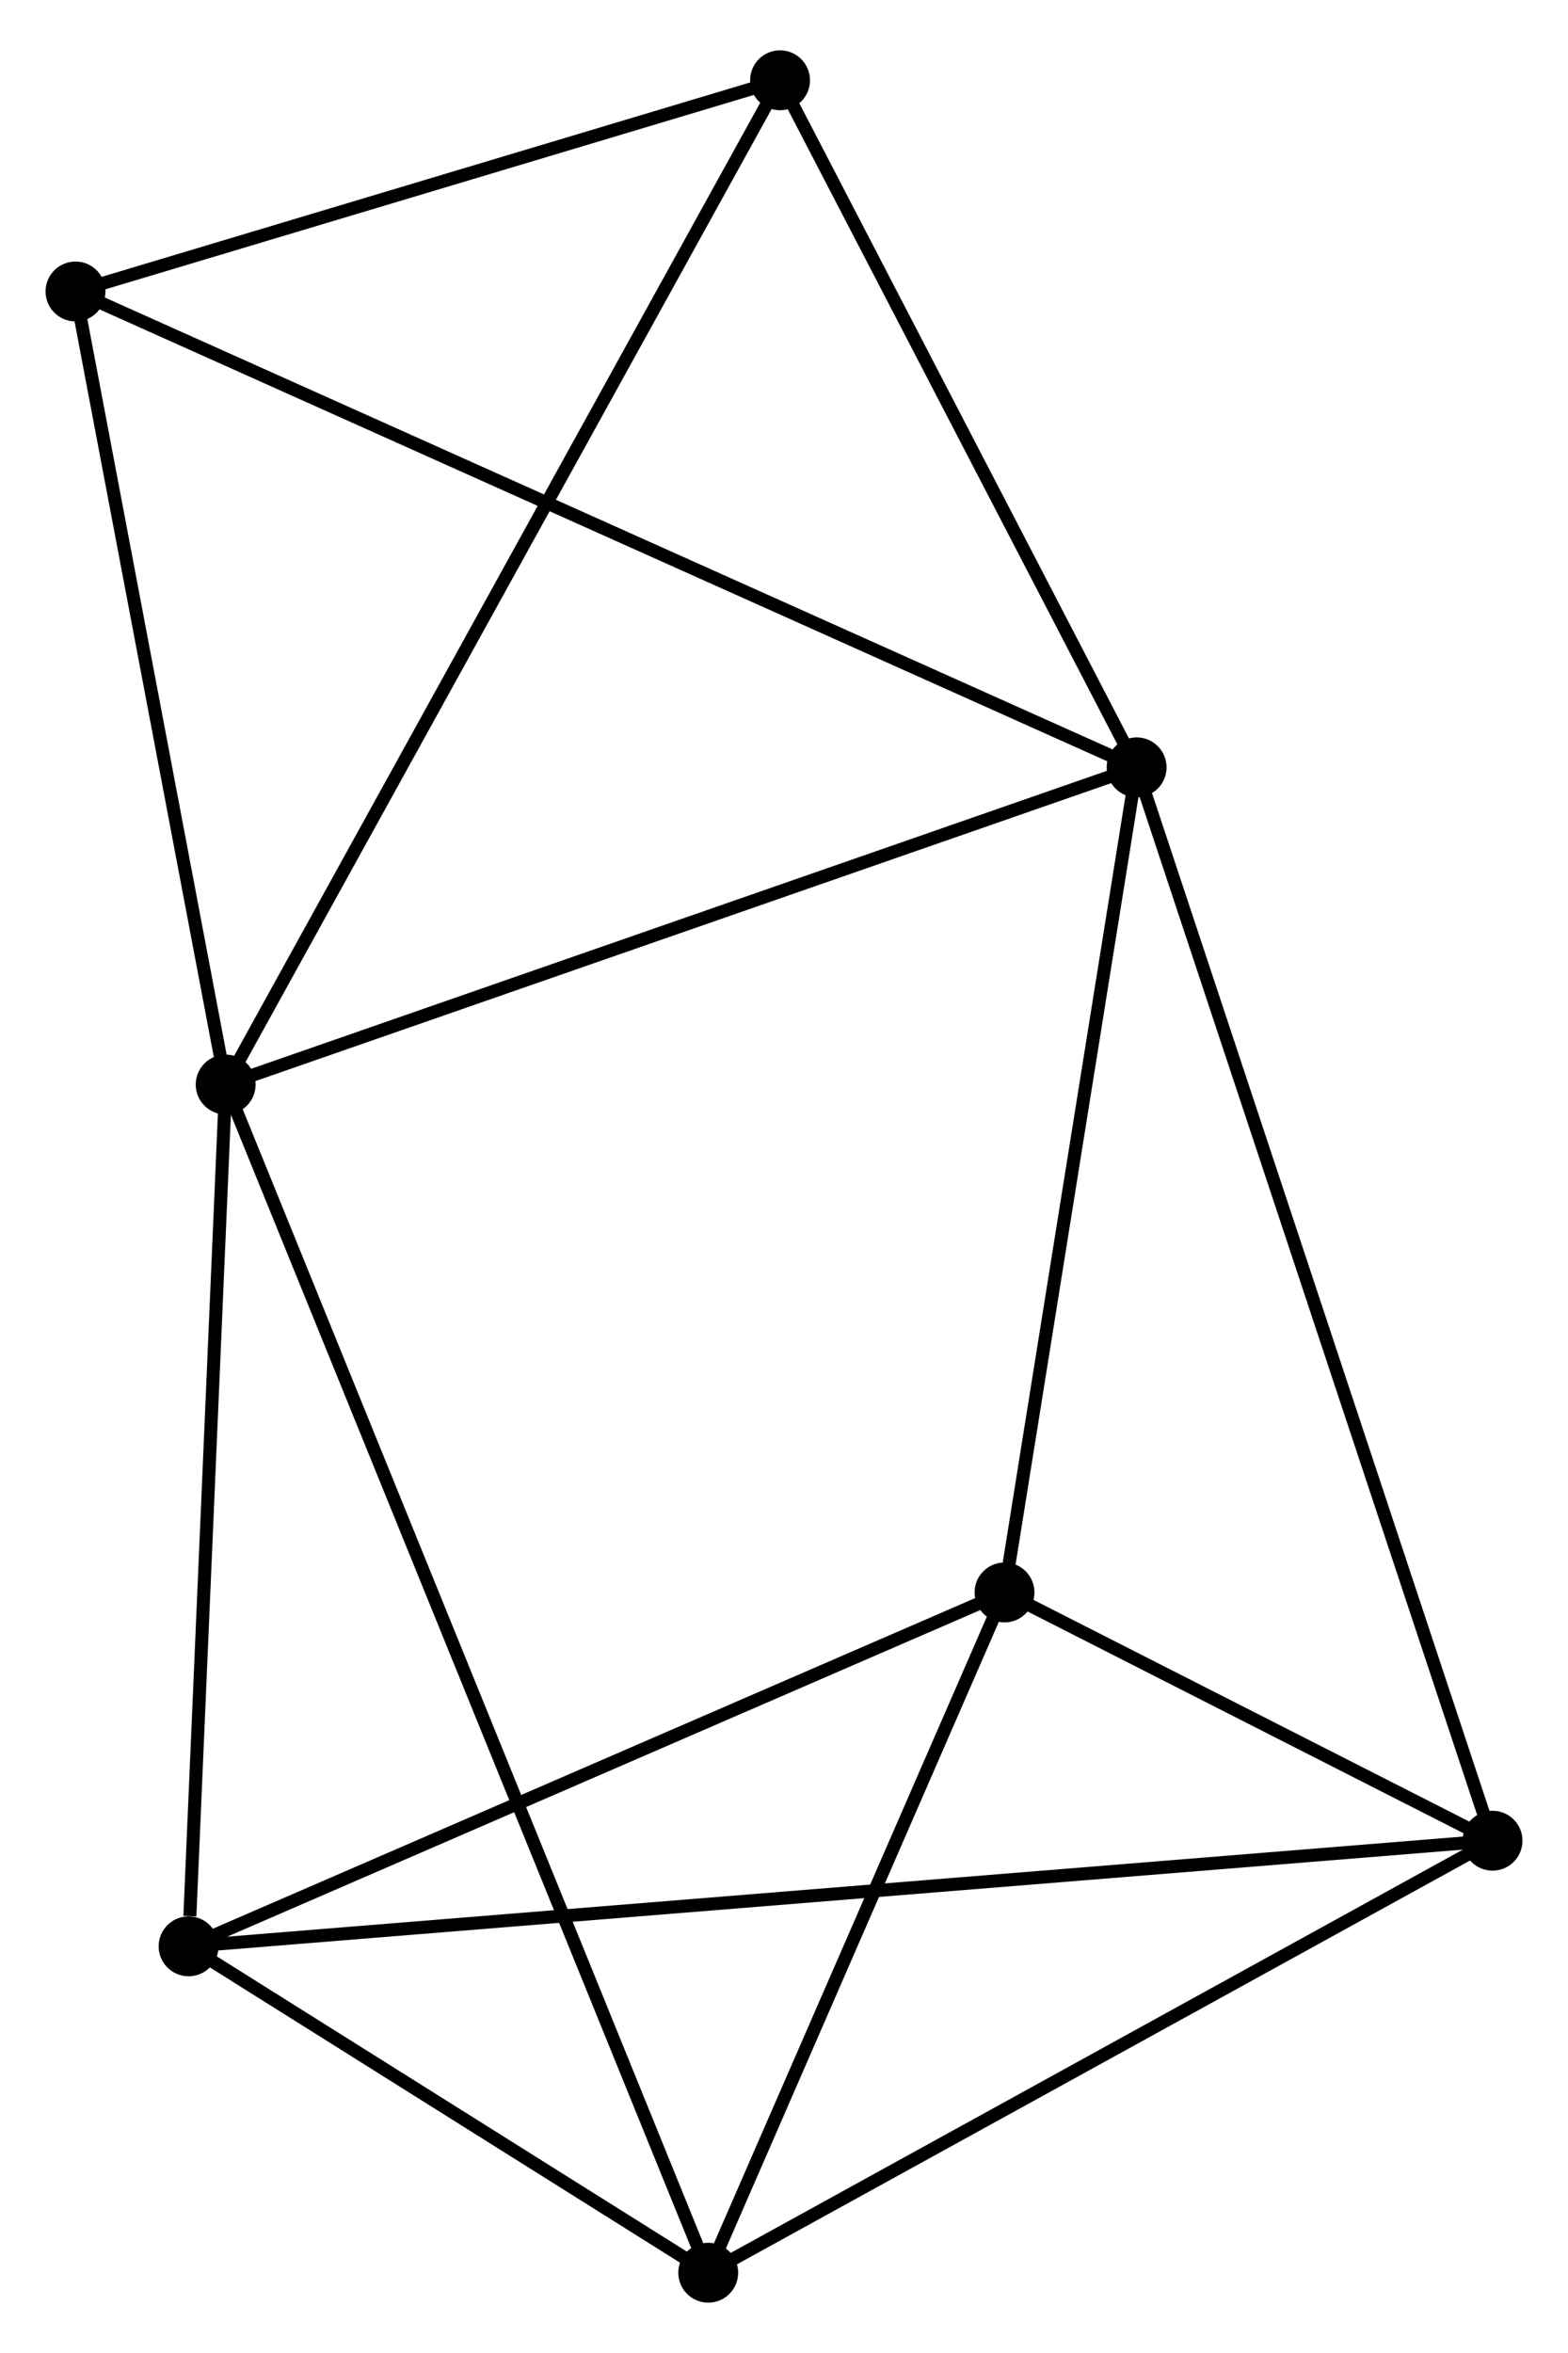 <?xml version="1.0" encoding="UTF-8" standalone="no"?>
<!DOCTYPE svg PUBLIC "-//W3C//DTD SVG 1.1//EN"
 "http://www.w3.org/Graphics/SVG/1.1/DTD/svg11.dtd">
<!-- Generated by graphviz version 2.36.0 (20140111.2315)
 -->
<!-- Title: %3 Pages: 1 -->
<svg width="120pt" height="180pt"
 viewBox="0.00 0.00 120.46 179.96" xmlns="http://www.w3.org/2000/svg" xmlns:xlink="http://www.w3.org/1999/xlink">
<g id="graph0" class="graph" transform="scale(1 1) rotate(0) translate(4 175.96)">
<title>%3</title>
<!-- 0 -->
<g id="node1" class="node"><title>0</title>
<ellipse fill="black" stroke="black" cx="13.337" cy="-93.04" rx="1.8" ry="1.8"/>
</g>
<!-- 1 -->
<g id="node2" class="node"><title>1</title>
<ellipse fill="black" stroke="black" cx="83.32" cy="-117.399" rx="1.8" ry="1.8"/>
</g>
<!-- 0&#45;&#45;1 -->
<g id="edge1" class="edge"><title>0&#45;&#45;1</title>
<path fill="none" stroke="black" d="M15.067,-93.642C24.665,-96.983 71.306,-113.217 81.394,-116.728"/>
</g>
<!-- 4 -->
<g id="node3" class="node"><title>4</title>
<ellipse fill="black" stroke="black" cx="10.488" cy="-26.864" rx="1.8" ry="1.8"/>
</g>
<!-- 0&#45;&#45;4 -->
<g id="edge2" class="edge"><title>0&#45;&#45;4</title>
<path fill="none" stroke="black" d="M13.255,-91.13C12.846,-81.637 11.034,-39.553 10.587,-29.18"/>
</g>
<!-- 5 -->
<g id="node4" class="node"><title>5</title>
<ellipse fill="black" stroke="black" cx="50.409" cy="-1.8" rx="1.8" ry="1.8"/>
</g>
<!-- 0&#45;&#45;5 -->
<g id="edge3" class="edge"><title>0&#45;&#45;5</title>
<path fill="none" stroke="black" d="M14.111,-91.134C18.936,-79.26 44.827,-15.539 49.639,-3.695"/>
</g>
<!-- 6 -->
<g id="node5" class="node"><title>6</title>
<ellipse fill="black" stroke="black" cx="55.927" cy="-170.16" rx="1.8" ry="1.8"/>
</g>
<!-- 0&#45;&#45;6 -->
<g id="edge4" class="edge"><title>0&#45;&#45;6</title>
<path fill="none" stroke="black" d="M14.227,-94.65C19.769,-104.687 49.514,-158.548 55.043,-168.558"/>
</g>
<!-- 7 -->
<g id="node6" class="node"><title>7</title>
<ellipse fill="black" stroke="black" cx="1.8" cy="-153.942" rx="1.8" ry="1.8"/>
</g>
<!-- 0&#45;&#45;7 -->
<g id="edge5" class="edge"><title>0&#45;&#45;7</title>
<path fill="none" stroke="black" d="M12.953,-95.066C11.202,-104.312 3.976,-142.454 2.197,-151.845"/>
</g>
<!-- 1&#45;&#45;6 -->
<g id="edge8" class="edge"><title>1&#45;&#45;6</title>
<path fill="none" stroke="black" d="M82.409,-119.154C78.25,-127.165 61.094,-160.208 56.87,-168.344"/>
</g>
<!-- 1&#45;&#45;7 -->
<g id="edge9" class="edge"><title>1&#45;&#45;7</title>
<path fill="none" stroke="black" d="M81.618,-118.162C71.009,-122.917 14.075,-148.439 3.493,-153.182"/>
</g>
<!-- 2 -->
<g id="node7" class="node"><title>2</title>
<ellipse fill="black" stroke="black" cx="73.171" cy="-54.039" rx="1.8" ry="1.8"/>
</g>
<!-- 1&#45;&#45;2 -->
<g id="edge6" class="edge"><title>1&#45;&#45;2</title>
<path fill="none" stroke="black" d="M83.028,-115.571C81.572,-106.481 75.117,-66.188 73.526,-56.257"/>
</g>
<!-- 3 -->
<g id="node8" class="node"><title>3</title>
<ellipse fill="black" stroke="black" cx="110.662" cy="-34.975" rx="1.8" ry="1.8"/>
</g>
<!-- 1&#45;&#45;3 -->
<g id="edge7" class="edge"><title>1&#45;&#45;3</title>
<path fill="none" stroke="black" d="M83.891,-115.677C87.45,-104.95 106.545,-47.386 110.094,-36.687"/>
</g>
<!-- 4&#45;&#45;5 -->
<g id="edge15" class="edge"><title>4&#45;&#45;5</title>
<path fill="none" stroke="black" d="M12.203,-25.787C18.77,-21.664 42.266,-6.912 48.744,-2.845"/>
</g>
<!-- 6&#45;&#45;7 -->
<g id="edge16" class="edge"><title>6&#45;&#45;7</title>
<path fill="none" stroke="black" d="M54.126,-169.621C45.908,-167.158 12.009,-157.001 3.663,-154.5"/>
</g>
<!-- 2&#45;&#45;4 -->
<g id="edge11" class="edge"><title>2&#45;&#45;4</title>
<path fill="none" stroke="black" d="M71.363,-53.255C62.209,-49.286 21.073,-31.453 12.185,-27.599"/>
</g>
<!-- 2&#45;&#45;5 -->
<g id="edge12" class="edge"><title>2&#45;&#45;5</title>
<path fill="none" stroke="black" d="M72.414,-52.301C68.958,-44.37 54.702,-11.653 51.192,-3.598"/>
</g>
<!-- 2&#45;&#45;3 -->
<g id="edge10" class="edge"><title>2&#45;&#45;3</title>
<path fill="none" stroke="black" d="M74.782,-53.22C80.837,-50.141 102.217,-39.269 108.751,-35.947"/>
</g>
<!-- 3&#45;&#45;4 -->
<g id="edge13" class="edge"><title>3&#45;&#45;4</title>
<path fill="none" stroke="black" d="M108.569,-34.806C95.533,-33.75 25.572,-28.085 12.568,-27.032"/>
</g>
<!-- 3&#45;&#45;5 -->
<g id="edge14" class="edge"><title>3&#45;&#45;5</title>
<path fill="none" stroke="black" d="M108.923,-34.018C100.125,-29.174 60.584,-7.403 52.04,-2.698"/>
</g>
</g>
</svg>
